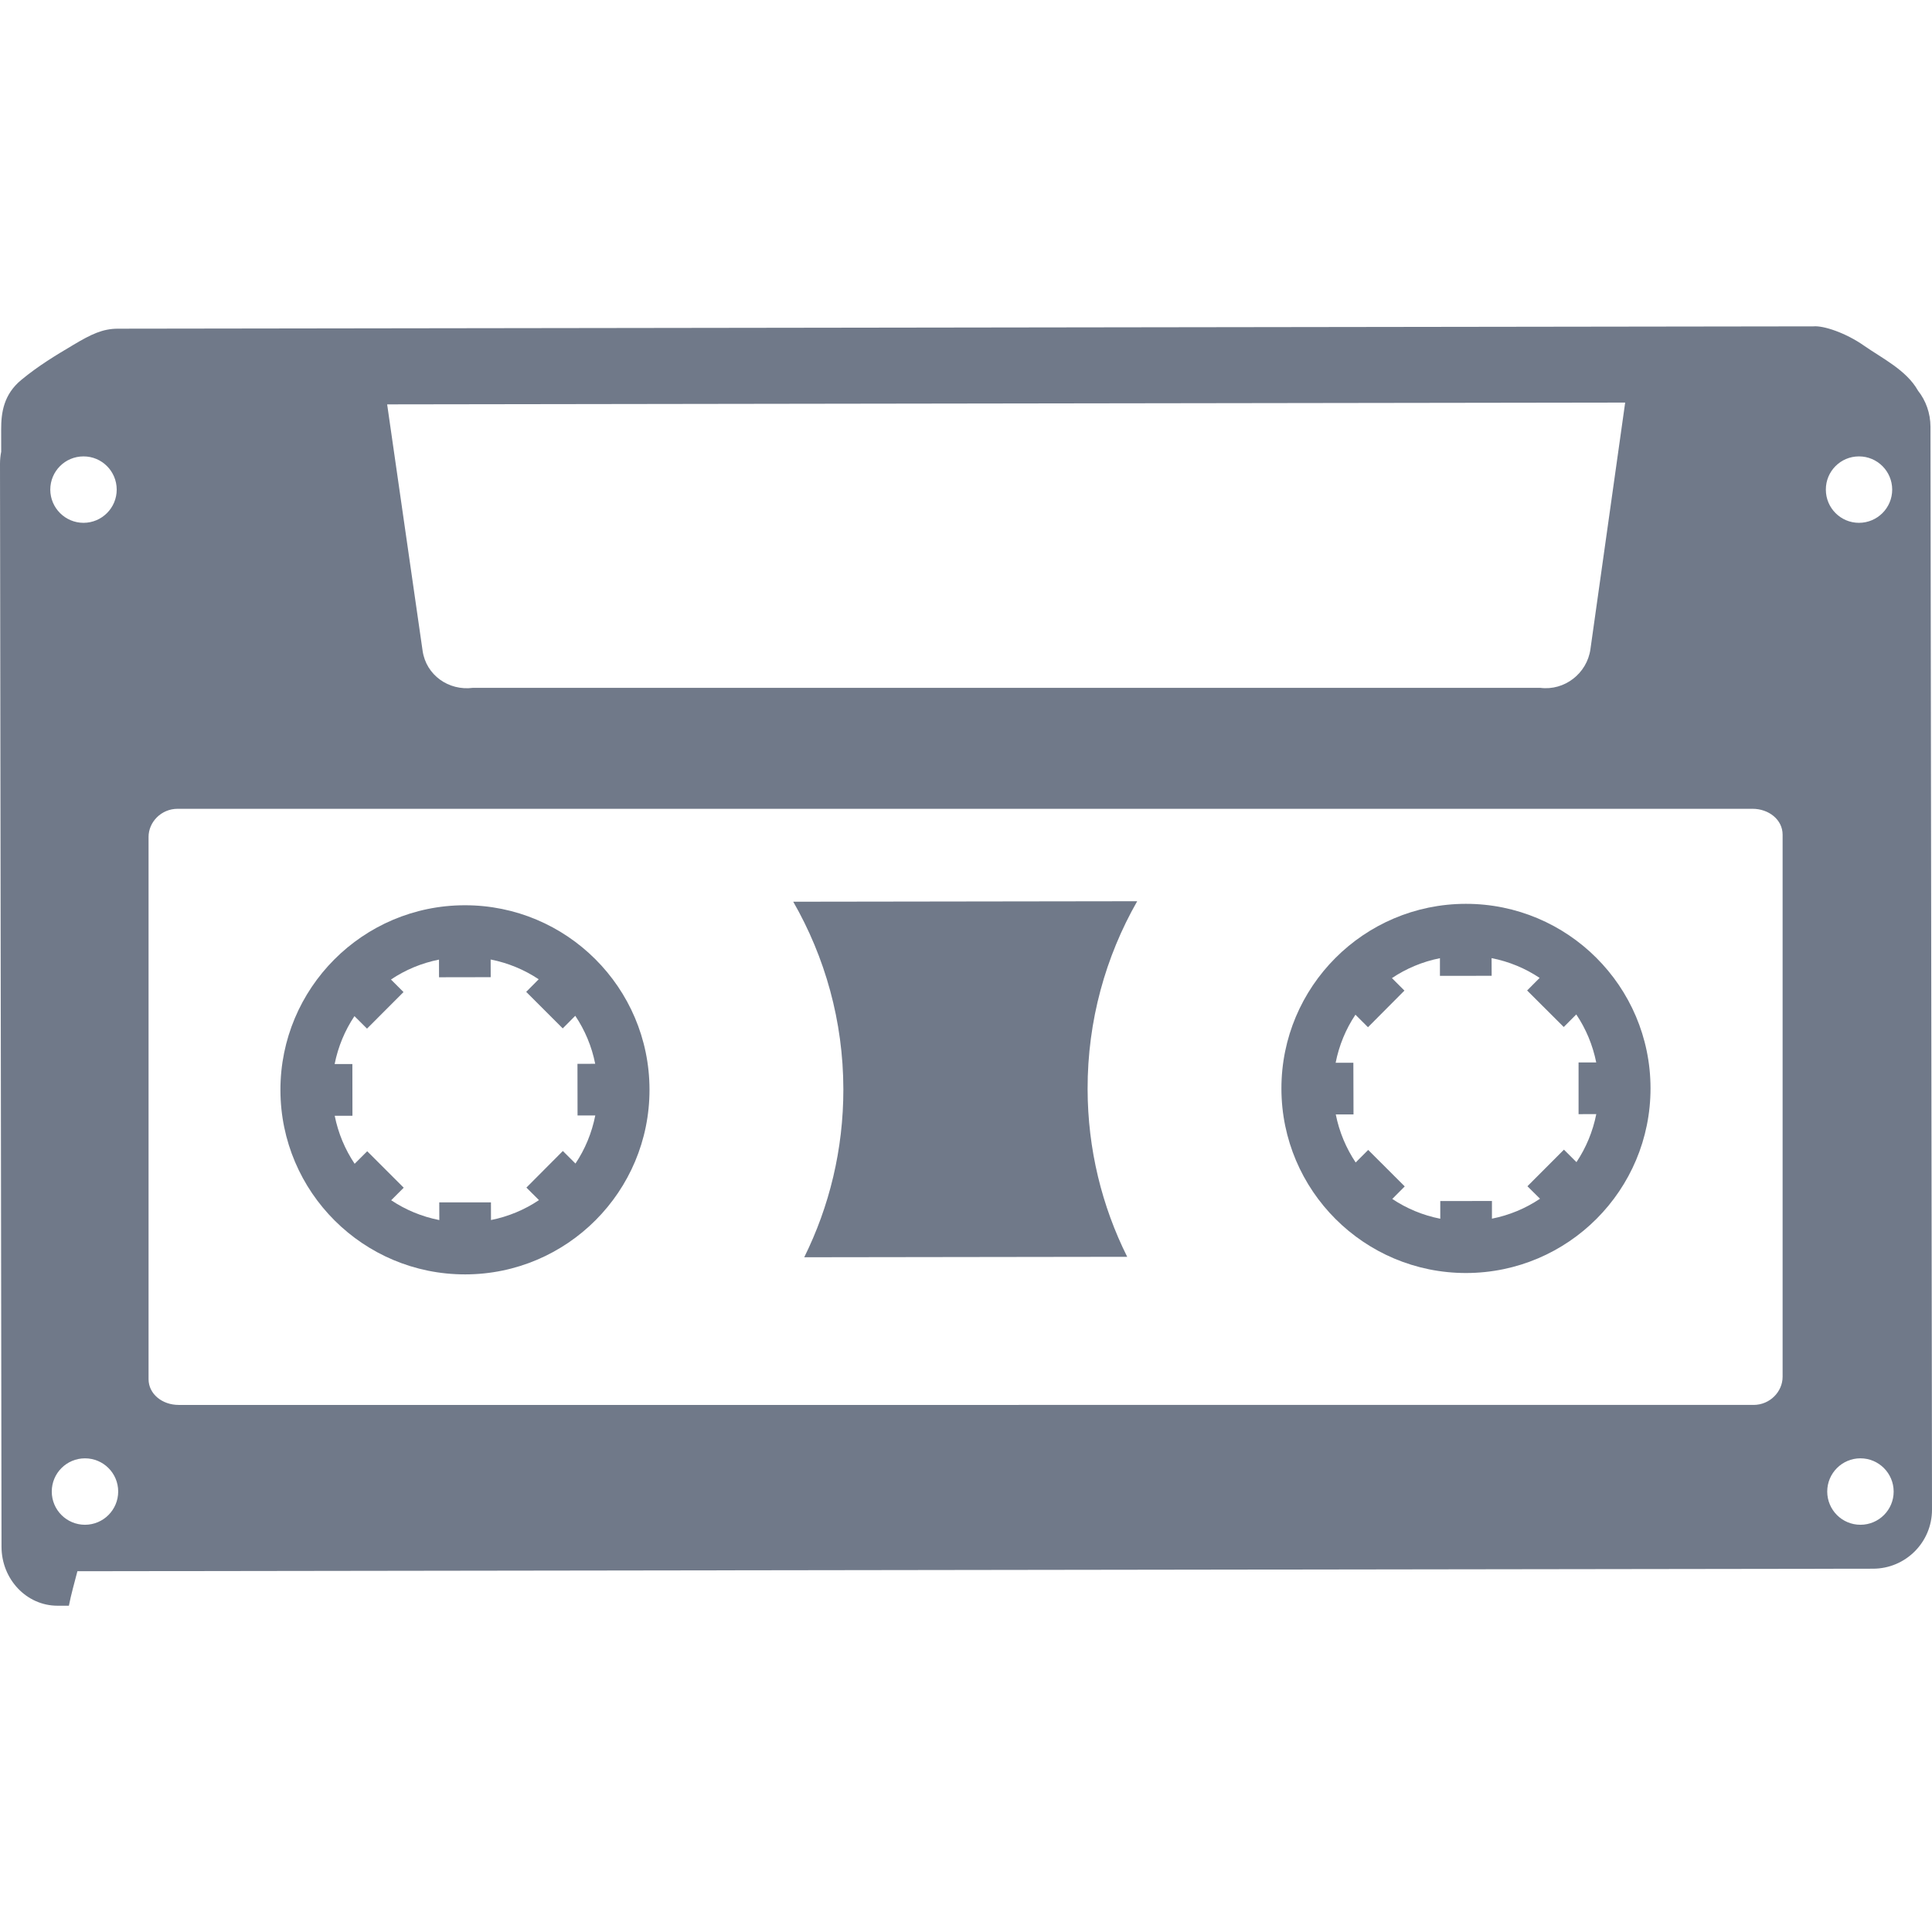 <?xml version="1.0"?>
<svg xmlns="http://www.w3.org/2000/svg" xmlns:xlink="http://www.w3.org/1999/xlink" version="1.1" id="Capa_1" x="0px" y="0px" width="512px" height="512px" viewBox="0 0 429.47 429.47" style="enable-background:new 0 0 429.47 429.47;" xml:space="preserve"><g><g>
	<path d="M0.337,343.831c0.008,7.241,5.58,13.108,12.435,13.108h2.541c0.503-2.585,1.242-5.113,1.894-7.666l399.156-0.562   c7.249-0.008,13.124-5.895,13.107-13.148l-0.336-240.696c-0.017-3.032-1.026-5.819-2.777-8.031   c-2.545-4.538-7.879-7.129-11.99-9.992c-4.092-2.868-9.021-4.5-11.245-4.298L26.195,73.065c-3.398,0.006-5.959,1.256-9.917,3.615   c-3.969,2.36-7.692,4.59-11.563,7.785c-3.875,3.212-4.466,7.199-4.458,11l0.008,4.945C0.092,101.288,0,102.193,0,103.125   L0.337,343.831z M413.577,338.946c-4.084,0.008-7.382-3.29-7.398-7.374c0-4.079,3.299-7.394,7.378-7.397   c4.075,0,7.374,3.302,7.39,7.374C420.962,335.636,417.648,338.938,413.577,338.946z M413.224,101.454   c4.088-0.008,7.386,3.296,7.398,7.37c0,4.083-3.295,7.388-7.382,7.396c-4.071,0-7.366-3.298-7.366-7.379   C405.858,104.764,409.152,101.454,413.224,101.454z M361.264,89.49c-2.845,20.293-4.585,32.541-7.723,54.82   c-0.749,5.378-5.75,9.287-11.16,8.59H105.145c-5.426,0.711-10.423-2.845-11.201-8.223c-3.198-22.248-4.961-34.51-7.883-54.788   L361.264,89.49z M33.023,186.041c0-3.312,2.821-6.242,6.44-6.25h350.113c3.618-0.006,6.685,2.429,6.685,5.739v120.528   c0,3.306-2.821,6.239-6.44,6.247H39.704c-3.619,0-6.68-2.421-6.68-5.727V186.041z M26.273,331.549c0,4.087-3.304,7.39-7.38,7.397   c-4.076,0-7.385-3.298-7.385-7.374c-0.008-4.079,3.288-7.386,7.369-7.394C22.961,324.167,26.273,327.469,26.273,331.549z    M18.557,101.454c4.067-0.016,7.378,3.288,7.386,7.37c0.008,4.083-3.304,7.388-7.364,7.396c-4.074,0.006-7.386-3.298-7.402-7.372   C11.177,104.764,14.465,101.454,18.557,101.454z" data-original="#000000" class="active-path" data-old_color="#000000" fill="#707989"/>
	<path d="M103.42,283.287c22.654-0.028,40.996-18.438,40.96-41.093c-0.03-22.653-18.428-40.993-41.072-40.963   c-22.662,0.024-41,18.426-40.97,41.088C62.37,264.981,80.754,283.319,103.42,283.287z M78.79,225.877l2.795,2.781l8.111-8.128   l-2.787-2.789c3.17-2.132,6.789-3.658,10.676-4.428l0.008,3.927l11.487-0.02l-0.012-3.93c3.887,0.764,7.506,2.278,10.68,4.395   l-2.779,2.801l8.123,8.119l2.787-2.801c2.128,3.174,3.661,6.784,4.431,10.672l-3.943,0.008l0.018,11.478h3.941   c-0.771,3.895-2.278,7.514-4.404,10.688l-2.803-2.793l-8.103,8.135l2.795,2.785c-3.17,2.128-6.781,3.654-10.668,4.428l-0.008-3.931   l-11.491,0.008l0.014,3.932c-3.894-0.766-7.512-2.276-10.702-4.408l2.788-2.789l-8.115-8.104l-2.795,2.789   c-2.125-3.174-3.652-6.784-4.43-10.672l3.943-0.008l-0.019-11.489h-3.941C75.157,232.665,76.67,229.055,78.79,225.877z" data-original="#000000" class="active-path" data-old_color="#000000" fill="#707989"/>
	<path d="M178.775,279.479l71.791-0.1c-5.61-11.241-8.776-23.896-8.8-37.313c-0.017-15.188,4.003-29.428,11.024-41.729   l-76.458,0.108c7.043,12.279,11.117,26.501,11.141,41.689C187.481,255.552,184.35,268.224,178.775,279.479z" data-original="#000000" class="active-path" data-old_color="#000000" fill="#707989"/>
	<path d="M325.922,282.982c22.666-0.04,41.004-18.438,40.977-41.092c-0.032-22.654-18.431-40.996-41.076-40.974   c-22.662,0.032-41,18.436-40.972,41.083C284.882,264.669,303.272,283.007,325.922,282.982z M301.305,225.56l2.789,2.785   l8.103-8.143l-2.78-2.777c3.174-2.128,6.792-3.655,10.671-4.426v3.929l11.498-0.016l-0.017-3.927   c3.896,0.761,7.515,2.28,10.68,4.396l-2.78,2.797l8.143,8.119l2.781-2.797c2.14,3.174,3.658,6.792,4.44,10.68h-3.928v11.489   l3.939-0.008c-0.773,3.887-2.284,7.498-4.408,10.672l-2.781-2.773l-8.119,8.135l2.798,2.773c-3.174,2.14-6.793,3.659-10.685,4.433   v-3.928l-11.485,0.008v3.936c-3.879-0.762-7.497-2.28-10.671-4.4l2.772-2.785l-8.123-8.11l-2.785,2.789   c-2.124-3.174-3.646-6.789-4.424-10.676h3.943l-0.032-11.493h-3.939C297.67,232.36,299.173,228.742,301.305,225.56z" data-original="#000000" class="active-path" data-old_color="#000000" fill="#707989"/>
</g></g> </svg>
